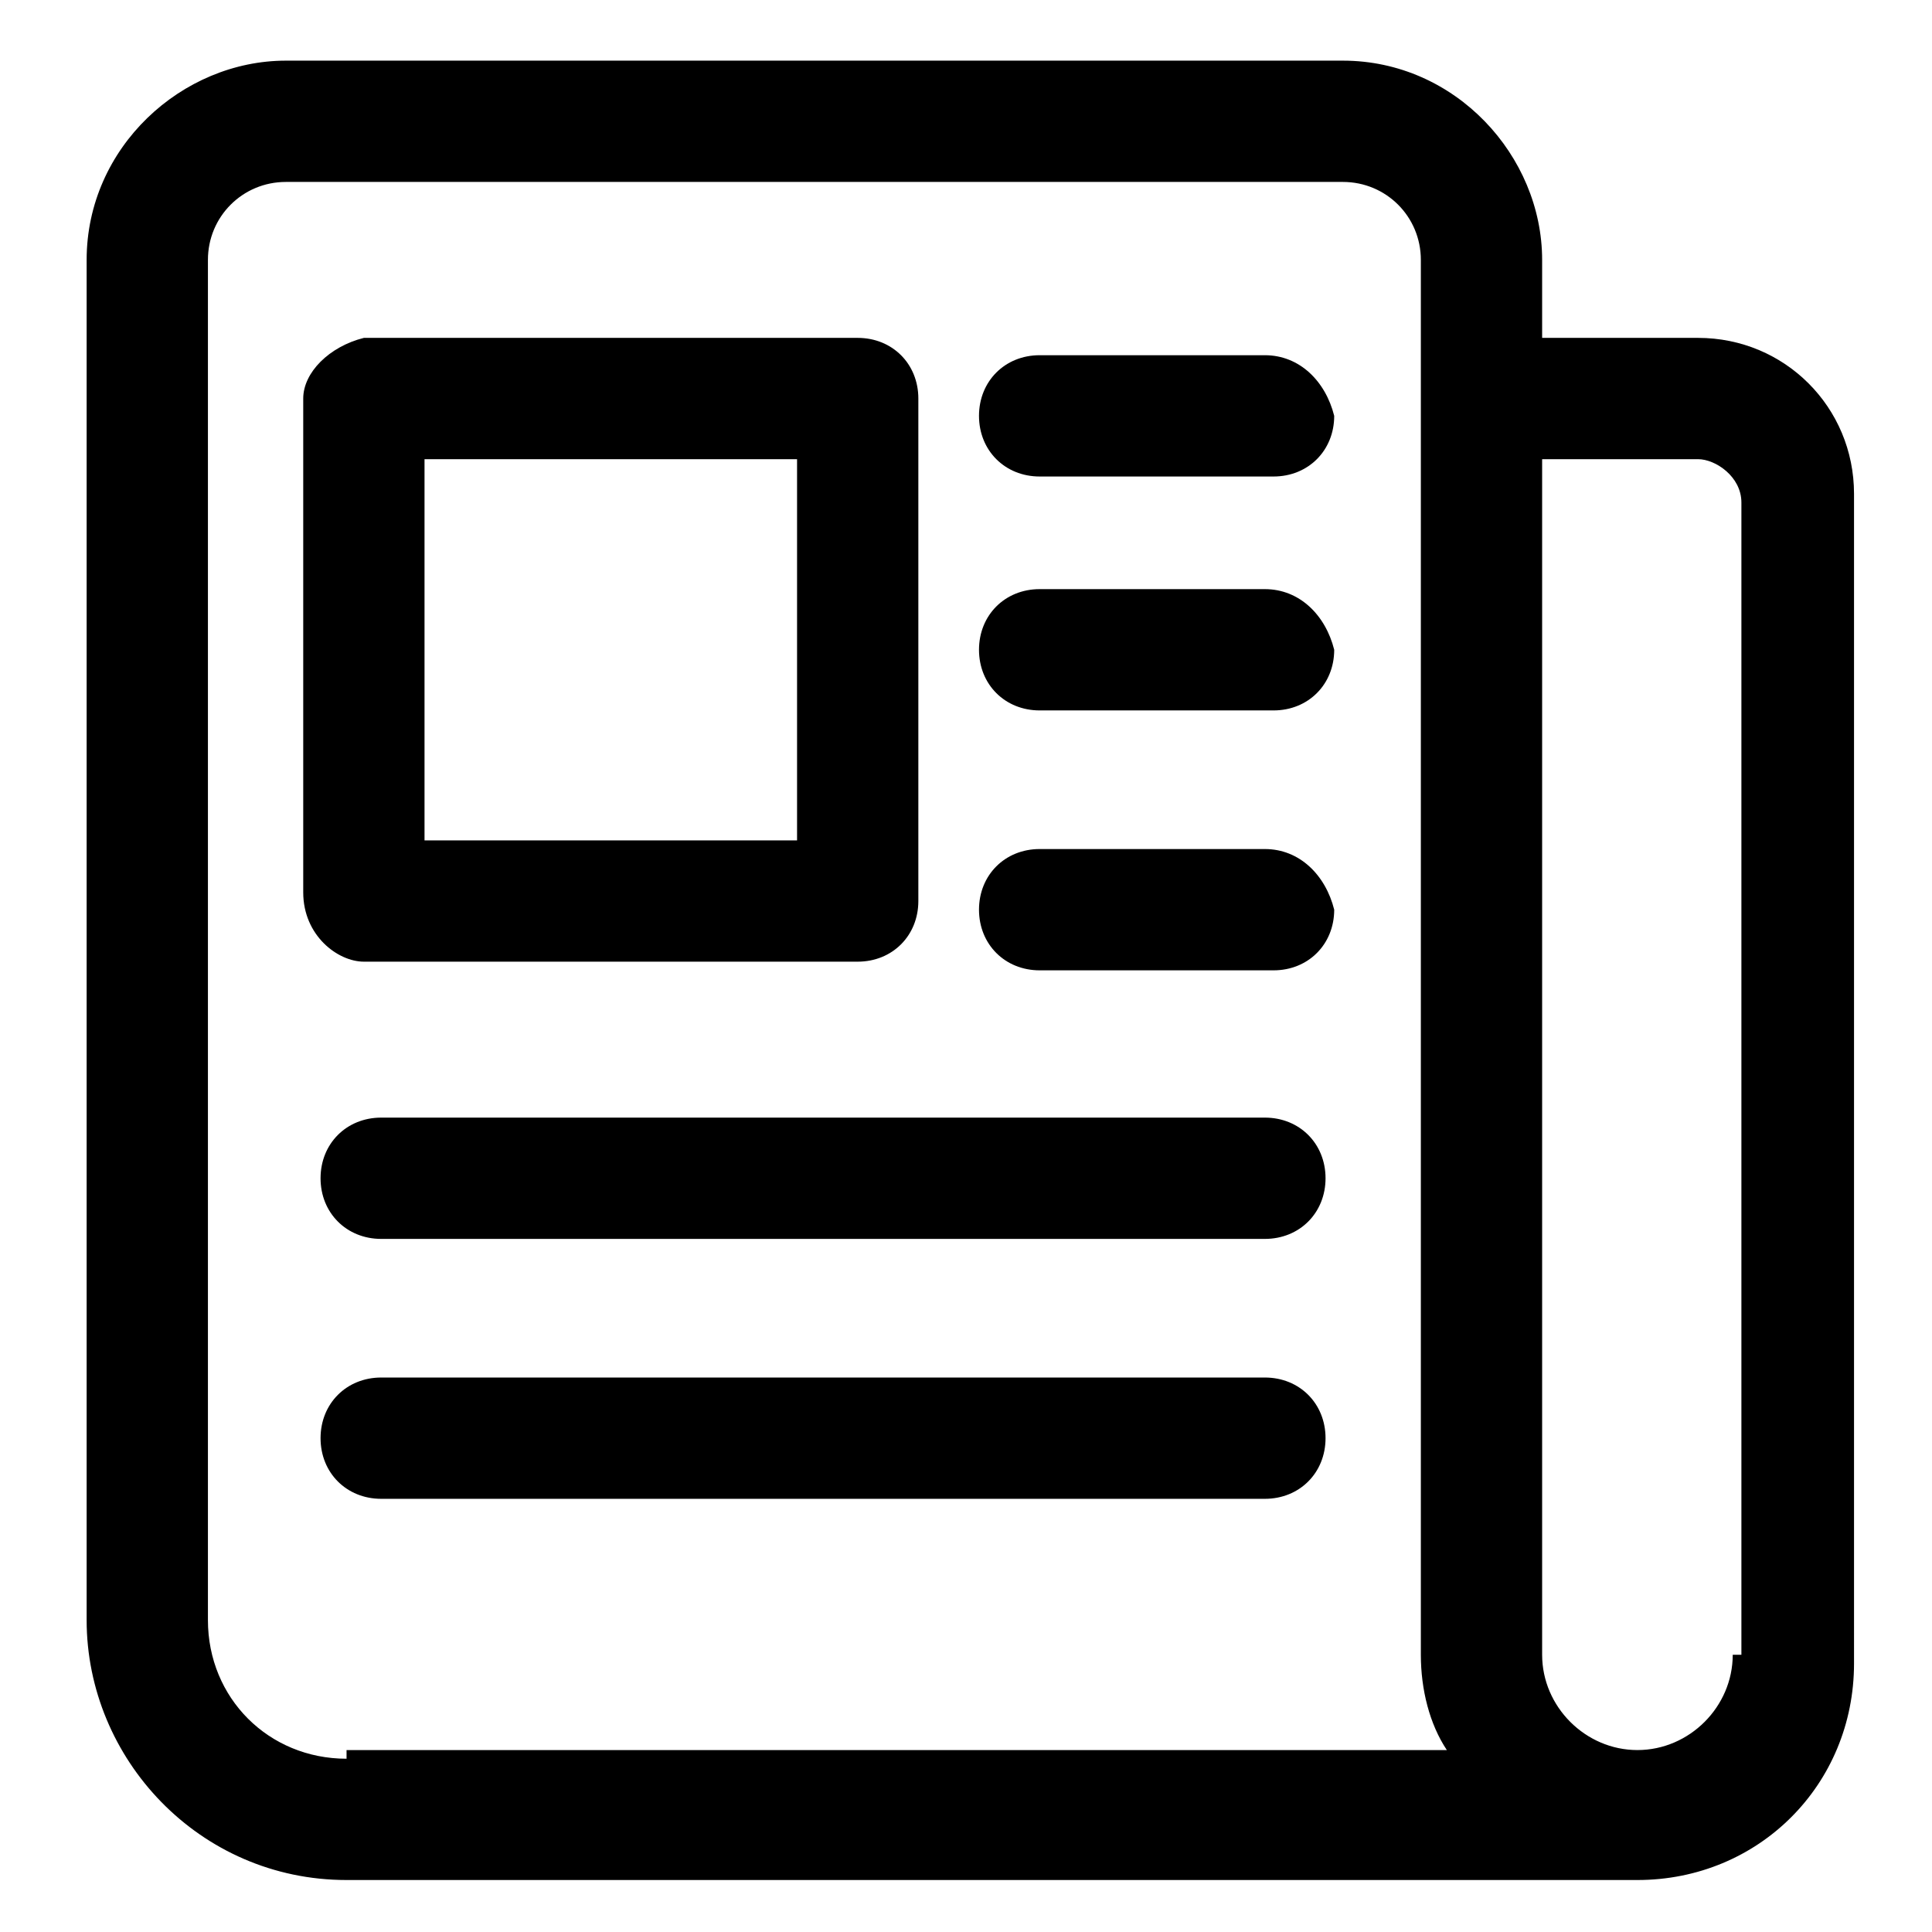 <?xml version="1.0" encoding="utf-8"?>
<!-- Generator: Adobe Illustrator 22.1.0, SVG Export Plug-In . SVG Version: 6.00 Build 0)  -->
<svg version="1.1" id="Layer_1" xmlns="http://www.w3.org/2000/svg" xmlns:xlink="http://www.w3.org/1999/xlink" x="0px" y="0px"
	 viewBox="0 0 22.3 22.3" style="enable-background:new 0 0 22.3 22.3;" xml:space="preserve">
<title>74 all</title>
<path d="M19.6,3.9h-1.8V3c0-1.2-1-2.3-2.3-2.3H3.3C2.1,0.7,1,1.7,1,3v15.7c0,1.6,1.3,3,3,3h14.9c1.4,0,2.5-1.1,2.5-2.5V5.7
	C21.4,4.7,20.6,3.9,19.6,3.9z M4,20.3c-0.9,0-1.6-0.7-1.6-1.6V3c0-0.5,0.4-0.9,0.9-0.9h12.2c0.5,0,0.9,0.4,0.9,0.9v16.1
	c0,0.4,0.1,0.8,0.3,1.1H4z M20,19.1c0,0.6-0.5,1.1-1.1,1.1s-1.1-0.5-1.1-1.1V5.3h1.8c0.2,0,0.5,0.2,0.5,0.5V19.1z"/>
<path d="M4.2,11.1h5.7c0.4,0,0.7-0.3,0.7-0.7V4.6c0-0.4-0.3-0.7-0.7-0.7H4.2C3.8,4,3.5,4.3,3.5,4.6v5.7C3.5,10.8,3.9,11.1,4.2,11.1z
	 M4.9,5.3h4.3v4.4H4.9V5.3z"/>
<path d="M14.6,15.9H4.4c-0.4,0-0.7,0.3-0.7,0.7s0.3,0.7,0.7,0.7h10.2c0.4,0,0.7-0.3,0.7-0.7S15,15.9,14.6,15.9z"/>
<path d="M14.6,12.9H4.4c-0.4,0-0.7,0.3-0.7,0.7c0,0.4,0.3,0.7,0.7,0.7h10.2c0.4,0,0.7-0.3,0.7-0.7C15.3,13.2,15,12.9,14.6,12.9z"/>
<path d="M14.6,6.8H12c-0.4,0-0.7,0.3-0.7,0.7c0,0.4,0.3,0.7,0.7,0.7h2.7c0.4,0,0.7-0.3,0.7-0.7C15.3,7.1,15,6.8,14.6,6.8z"/>
<path d="M14.6,9.8H12c-0.4,0-0.7,0.3-0.7,0.7c0,0.4,0.3,0.7,0.7,0.7h2.7c0.4,0,0.7-0.3,0.7-0.7C15.3,10.1,15,9.8,14.6,9.8z"/>
<path d="M14.6,4.1H12c-0.4,0-0.7,0.3-0.7,0.7c0,0.4,0.3,0.7,0.7,0.7h2.7c0.4,0,0.7-0.3,0.7-0.7C15.3,4.4,15,4.1,14.6,4.1z"/>
</svg>
